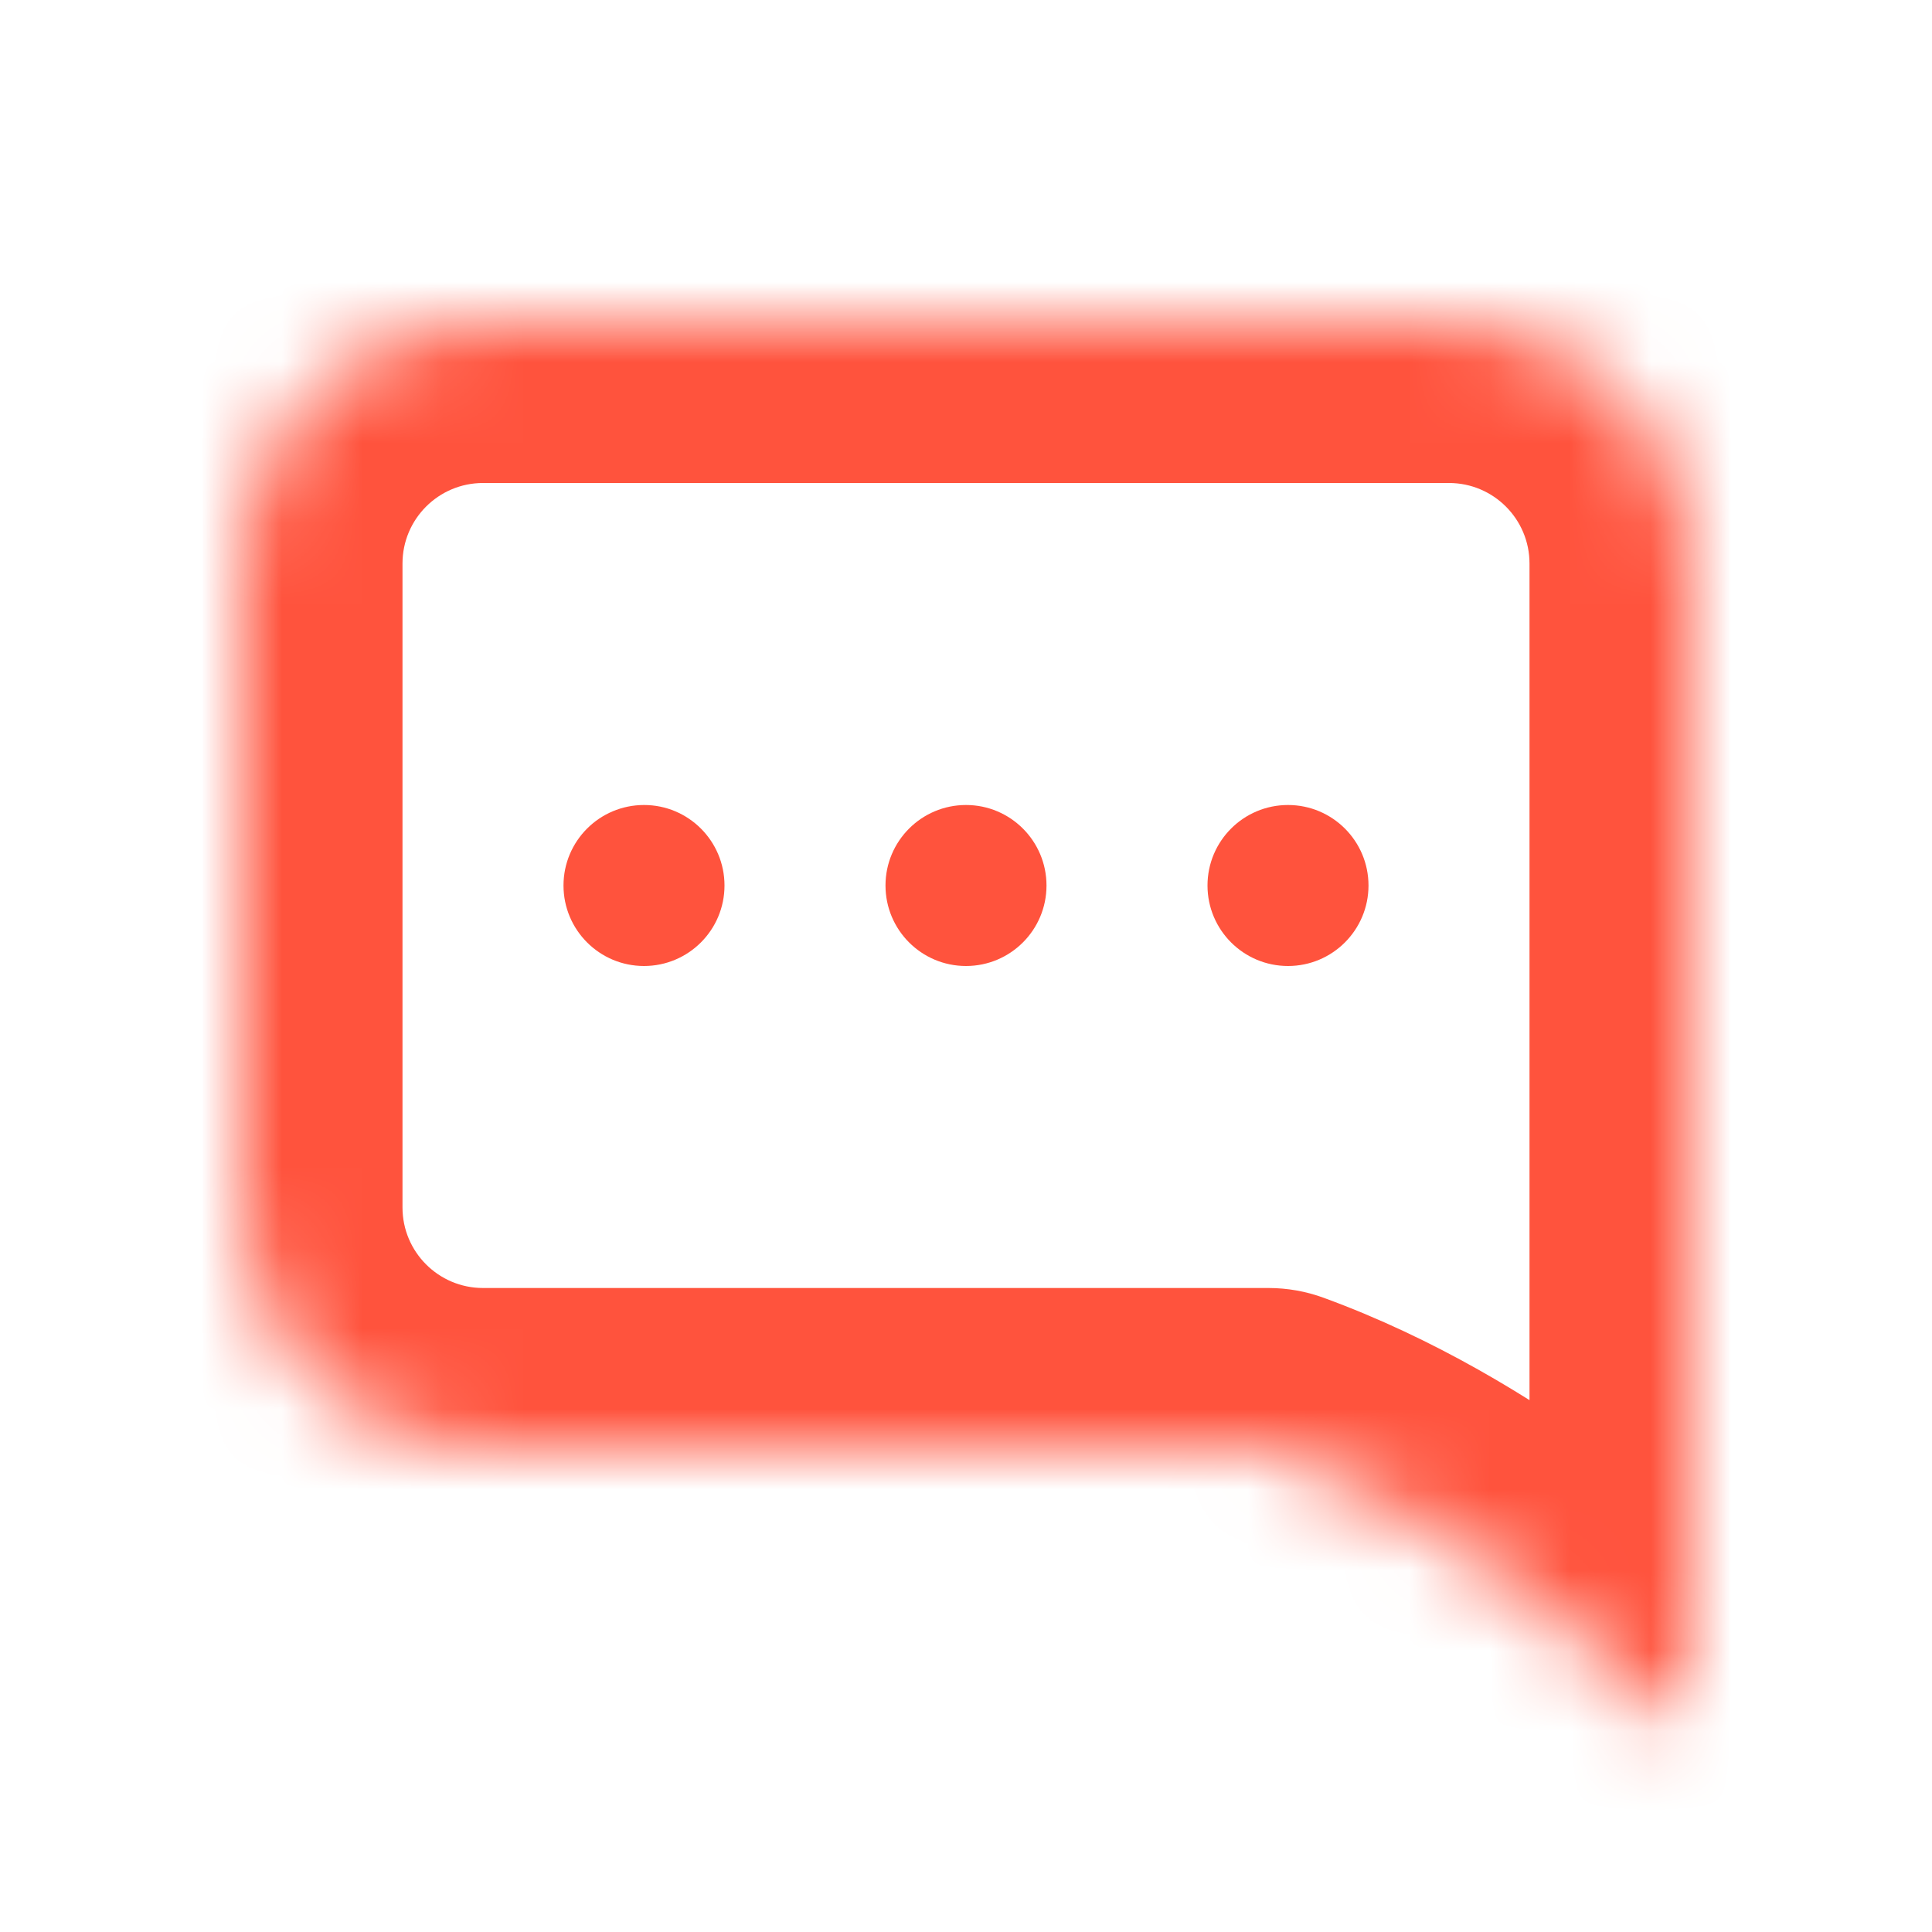 <svg width="24" height="24" viewBox="0 0 24 24" fill="none" xmlns="http://www.w3.org/2000/svg">
<mask id="path-1-inside-1_725_149" fill="white">
<path fill-rule="evenodd" clip-rule="evenodd" d="M6 4C4.343 4 3 5.343 3 7V15C3 16.657 4.343 18 6 18H15.757C18.081 18.85 19.89 20.519 20.633 21.204C20.872 21.424 21 21.543 21 21.5V15V12V7C21 5.343 19.657 4 18 4H6Z"/>
</mask>
<path d="M15.757 18L16.444 16.122C16.224 16.041 15.991 16 15.757 16V18ZM20.633 21.204L19.277 22.674L19.277 22.674L20.633 21.204ZM5 7C5 6.448 5.448 6 6 6V2C3.239 2 1 4.239 1 7H5ZM5 15V7H1V15H5ZM6 16C5.448 16 5 15.552 5 15H1C1 17.761 3.239 20 6 20V16ZM15.757 16H6V20H15.757V16ZM21.989 19.734C21.25 19.052 19.182 17.123 16.444 16.122L15.07 19.878C16.98 20.577 18.531 21.986 19.277 22.674L21.989 19.734ZM19 21.5C19 21.295 19.032 20.831 19.357 20.364C19.739 19.815 20.302 19.573 20.776 19.521C21.173 19.477 21.48 19.565 21.607 19.606C21.757 19.655 21.868 19.712 21.926 19.743C22.042 19.805 22.121 19.864 22.14 19.878C22.17 19.9 22.188 19.915 22.189 19.916C22.19 19.918 22.176 19.906 22.135 19.869C22.097 19.834 22.05 19.791 21.989 19.734L19.277 22.674C19.377 22.767 19.514 22.894 19.623 22.985C19.648 23.006 19.811 23.147 20.026 23.263C20.092 23.298 20.21 23.358 20.366 23.409C20.499 23.452 20.811 23.541 21.212 23.497C21.69 23.444 22.256 23.2 22.64 22.649C22.967 22.178 23 21.711 23 21.5H19ZM19 15V21.5H23V15H19ZM19 12V15H23V12H19ZM19 7V12H23V7H19ZM18 6C18.552 6 19 6.448 19 7H23C23 4.239 20.761 2 18 2V6ZM6 6H18V2H6V6Z" fill="#FF533D" mask="url(#path-1-inside-1_725_149)"/>
<circle cx="8" cy="11" r="1" fill="#FF533D"/>
<circle cx="12" cy="11" r="1" fill="#FF533D"/>
<circle cx="16" cy="11" r="1" fill="#FF533D"/>
</svg>
